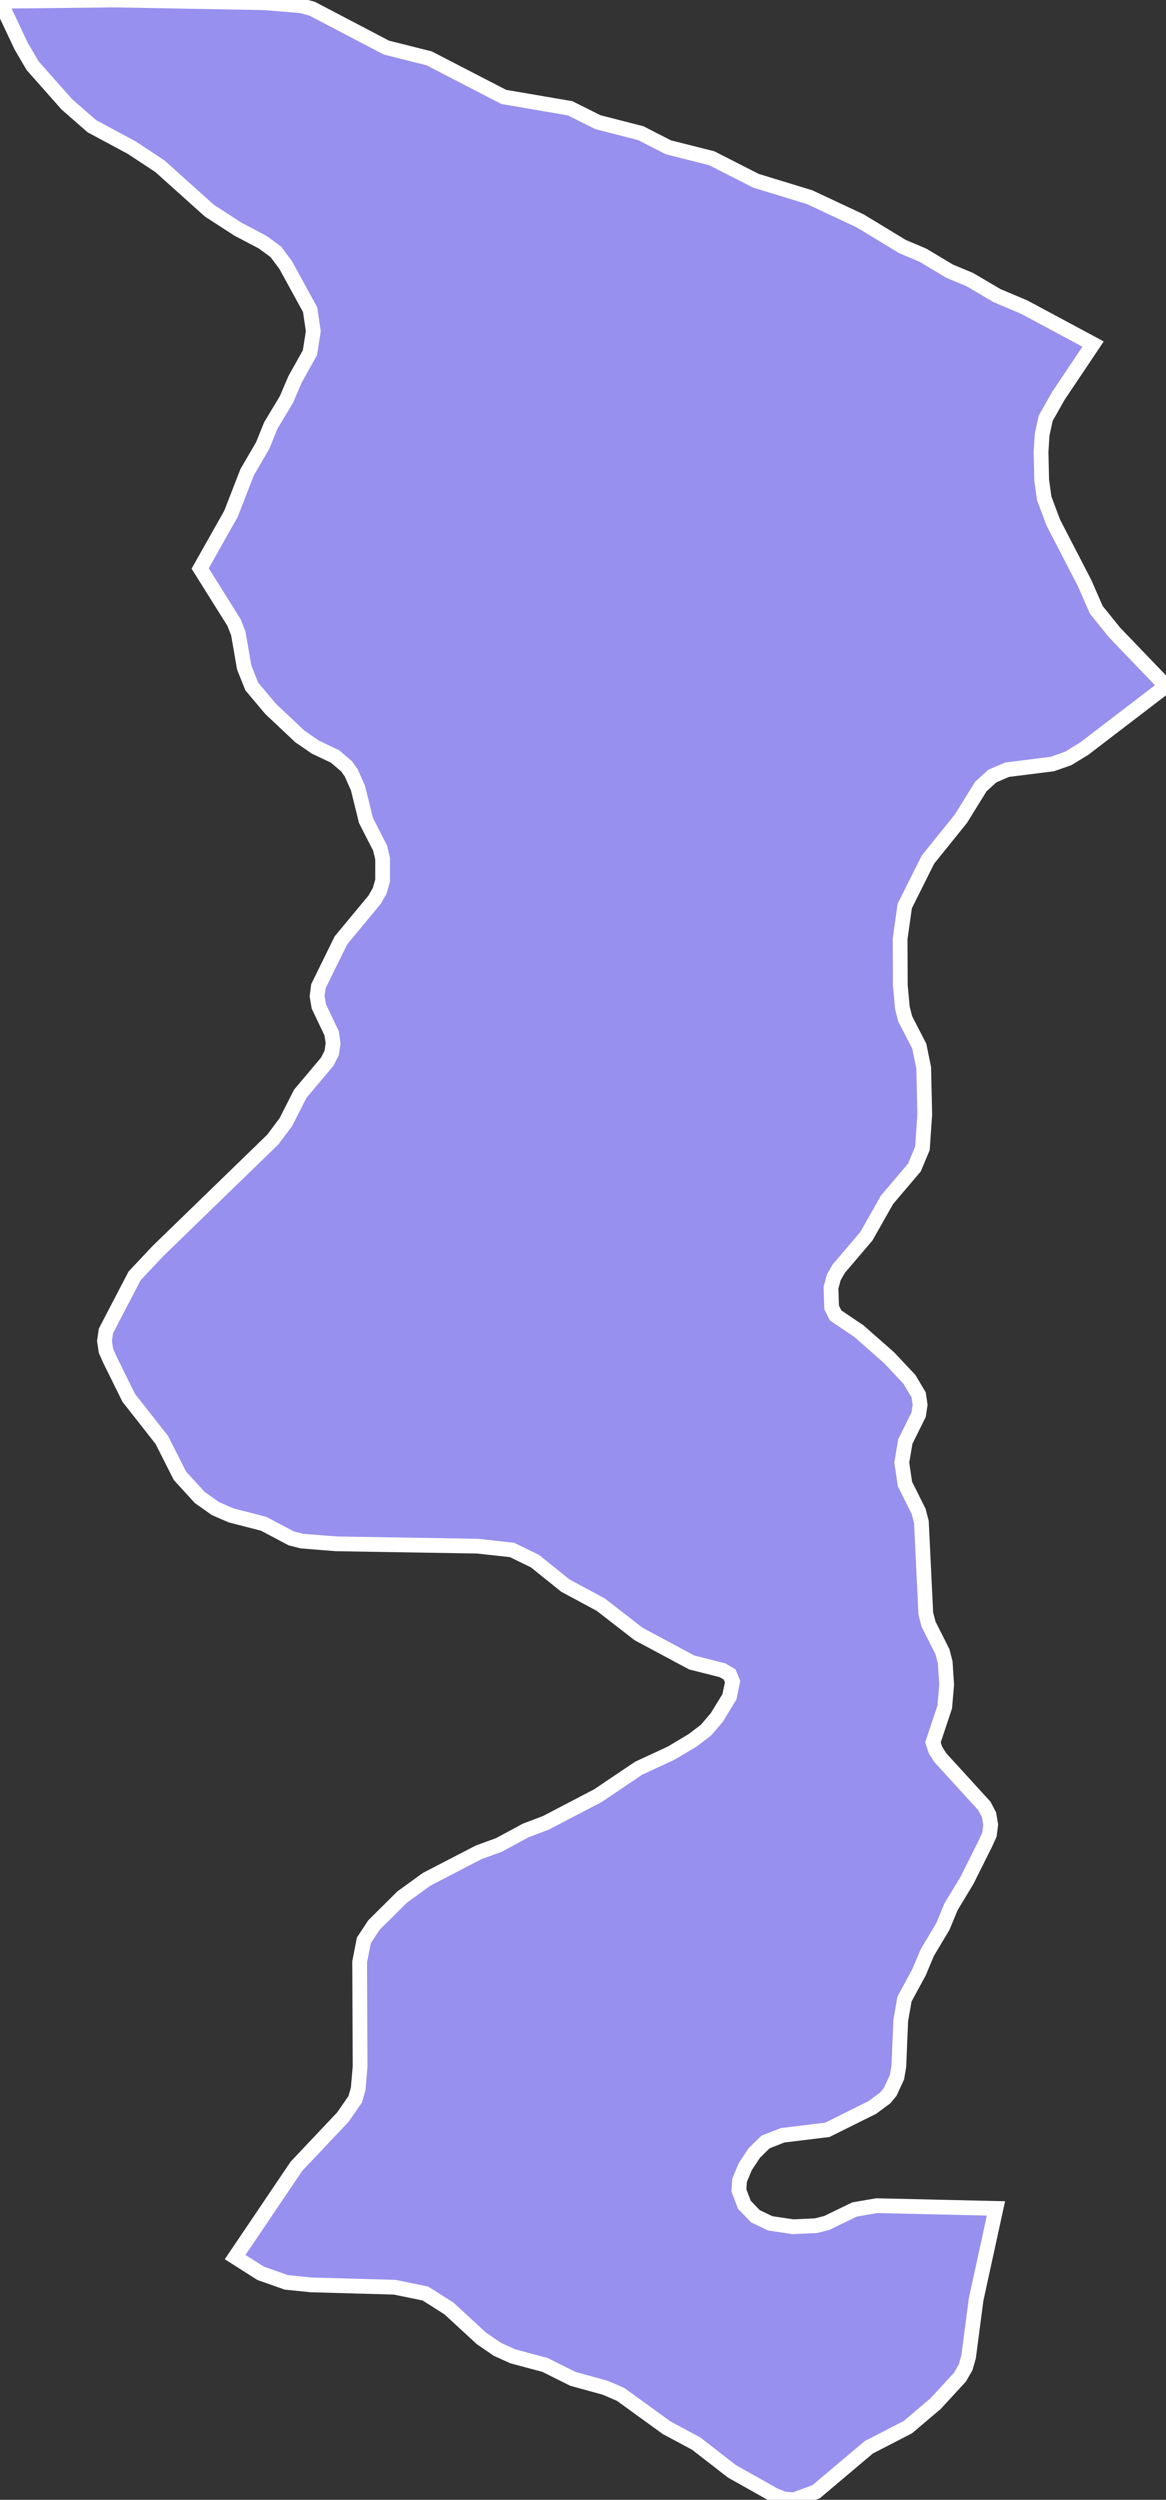 <svg xmlns="http://www.w3.org/2000/svg" viewBox="479.47 168.33 55.34 118.64" width="55.34" height="118.64">
            <rect x="479.47" y="168.33" width="55.34" height="118.64" fill="#333333" stroke="none"/>
            <path 
                d="M534.81,200.89L530.93,203.86L530.18,204.32L529.42,204.59L527.27,204.86L526.57,205.16L526.02,205.66L525.08,207.18L523.51,209.13L522.41,211.33L522.19,212.89L522.2,215.1L522.3,216.17L522.43,216.68L523.1,217.98L523.31,219.01L523.36,221.22L523.25,222.83L522.87,223.74L521.57,225.27L520.59,227L519.28,228.54L519.04,228.96L518.91,229.44L518.94,230.38L519.13,230.76L520.24,231.51L521.66,232.76L522.63,233.79L523.07,234.53L523.14,235L523.07,235.47L522.44,236.74L522.27,237.74L522.42,238.76L523.07,240.06L523.2,240.56L523.41,244.91L523.54,245.41L524.2,246.72L524.33,247.22L524.4,248.28L524.31,249.34L523.75,251.02L523.87,251.39L524.11,251.76L526.19,254.04L526.41,254.46L526.49,254.93L526.43,255.4L526.24,255.82L525.36,257.58L524.61,258.82L524.22,259.76L523.48,261L523.09,261.93L522.4,263.2L522.22,264.22L522.13,266.4L522.04,266.92L521.72,267.61L521.48,267.9L520.87,268.35L518.74,269.41L516.61,269.67L515.8,269.99L515.27,270.51L514.84,271.16L514.57,271.81L514.54,272.29L514.8,272.97L515.32,273.51L516.03,273.85L517.11,274.01L518.2,273.96L518.71,273.83L520.03,273.19L521.08,273.01L526.74,273.14L526.74,273.14L525.8,277.45L525.44,280.19L525.3,280.68L525.03,281.15L523.87,282.41L522.56,283.52L520.7,284.48L518.2,286.59L517.15,286.97L516.67,286.93L516.24,286.76L514.21,285.62L512.51,284.3L511.11,283.55L508.93,281.97L508.19,281.65L506.66,281.23L505.34,280.57L503.81,280.16L503.08,279.83L502.32,279.31L500.78,277.89L499.66,277.18L498.2,276.88L494.23,276.77L493.06,276.65L491.84,276.22L490.63,275.45L490.63,275.45L493.54,271.14L495.75,268.8L496.33,267.96L496.47,267.47L496.56,266.41L496.54,261.44L496.74,260.42L497.22,259.69L498.56,258.36L499.72,257.52L502.19,256.24L503.15,255.89L504.43,255.2L505.38,254.84L507.85,253.55L509.78,252.25L511.33,251.53L512.35,250.92L512.98,250.44L513.49,249.84L514.09,248.86L514.24,248.14L514.1,247.8L513.76,247.6L512.3,247.23L509.78,245.88L507.99,244.49L506.3,243.58L504.86,242.42L503.77,241.89L502.13,241.71L495.43,241.6L493.8,241.47L493.29,241.34L491.99,240.65L490.44,240.25L489.7,239.93L488.95,239.4L488.01,238.37L487.15,236.67L485.58,234.67L484.69,232.87L484.5,232.44L484.43,231.97L484.5,231.49L485.86,228.88L486.96,227.71L492.42,222.41L493.04,221.58L493.72,220.24L495,218.72L495.21,218.31L495.28,217.84L495.21,217.37L494.6,216.09L494.52,215.61L494.58,215.14L495.65,212.96L497.25,211.03L497.49,210.61L497.63,210.12L497.63,209.08L497.51,208.58L496.84,207.27L496.46,205.73L496.14,205.01L495.92,204.7L495.37,204.23L494.44,203.79L493.7,203.28L492.32,201.98L491.42,200.91L491.06,200.01L490.78,198.39L490.58,197.88L488.97,195.31L488.97,195.31L490.43,192.72L491.2,190.74L491.94,189.47L492.32,188.53L493.07,187.28L493.47,186.34L494.18,185.07L494.34,184.05L494.19,183.03L493.03,180.91L492.56,180.28L491.93,179.82L490.77,179.21L489.41,178.33L487.06,176.22L485.71,175.33L483.83,174.32L482.64,173.28L481.02,171.45L480.47,170.51L479.47,168.39L479.47,168.39L484.9,168.33L492.02,168.46L493.75,168.6L494.28,168.74L497.81,170.59L499.84,171.1L503.38,172.93L506.53,173.47L507.85,174.13L509.88,174.65L511.19,175.32L513.25,175.84L515.35,176.91L517.9,177.69L517.9,177.69L520.29,178.81L522.3,180.03L523.27,180.44L524.54,181.2L525.5,181.6L526.79,182.36L528.09,182.91L531.35,184.66L531.35,184.66L529.7,187.12L529.1,188.18L528.93,188.96L528.88,189.79L528.91,191.12L529.03,191.98L529.46,193.13L530.95,196.01L531.5,197.27L532.37,198.35z" 
                fill="rgb(151, 144, 238)" 
                stroke="white" 
                stroke-width=".7px"
                title="Şamaxı" 
                id="AZ-SMI" 
            />
        </svg>